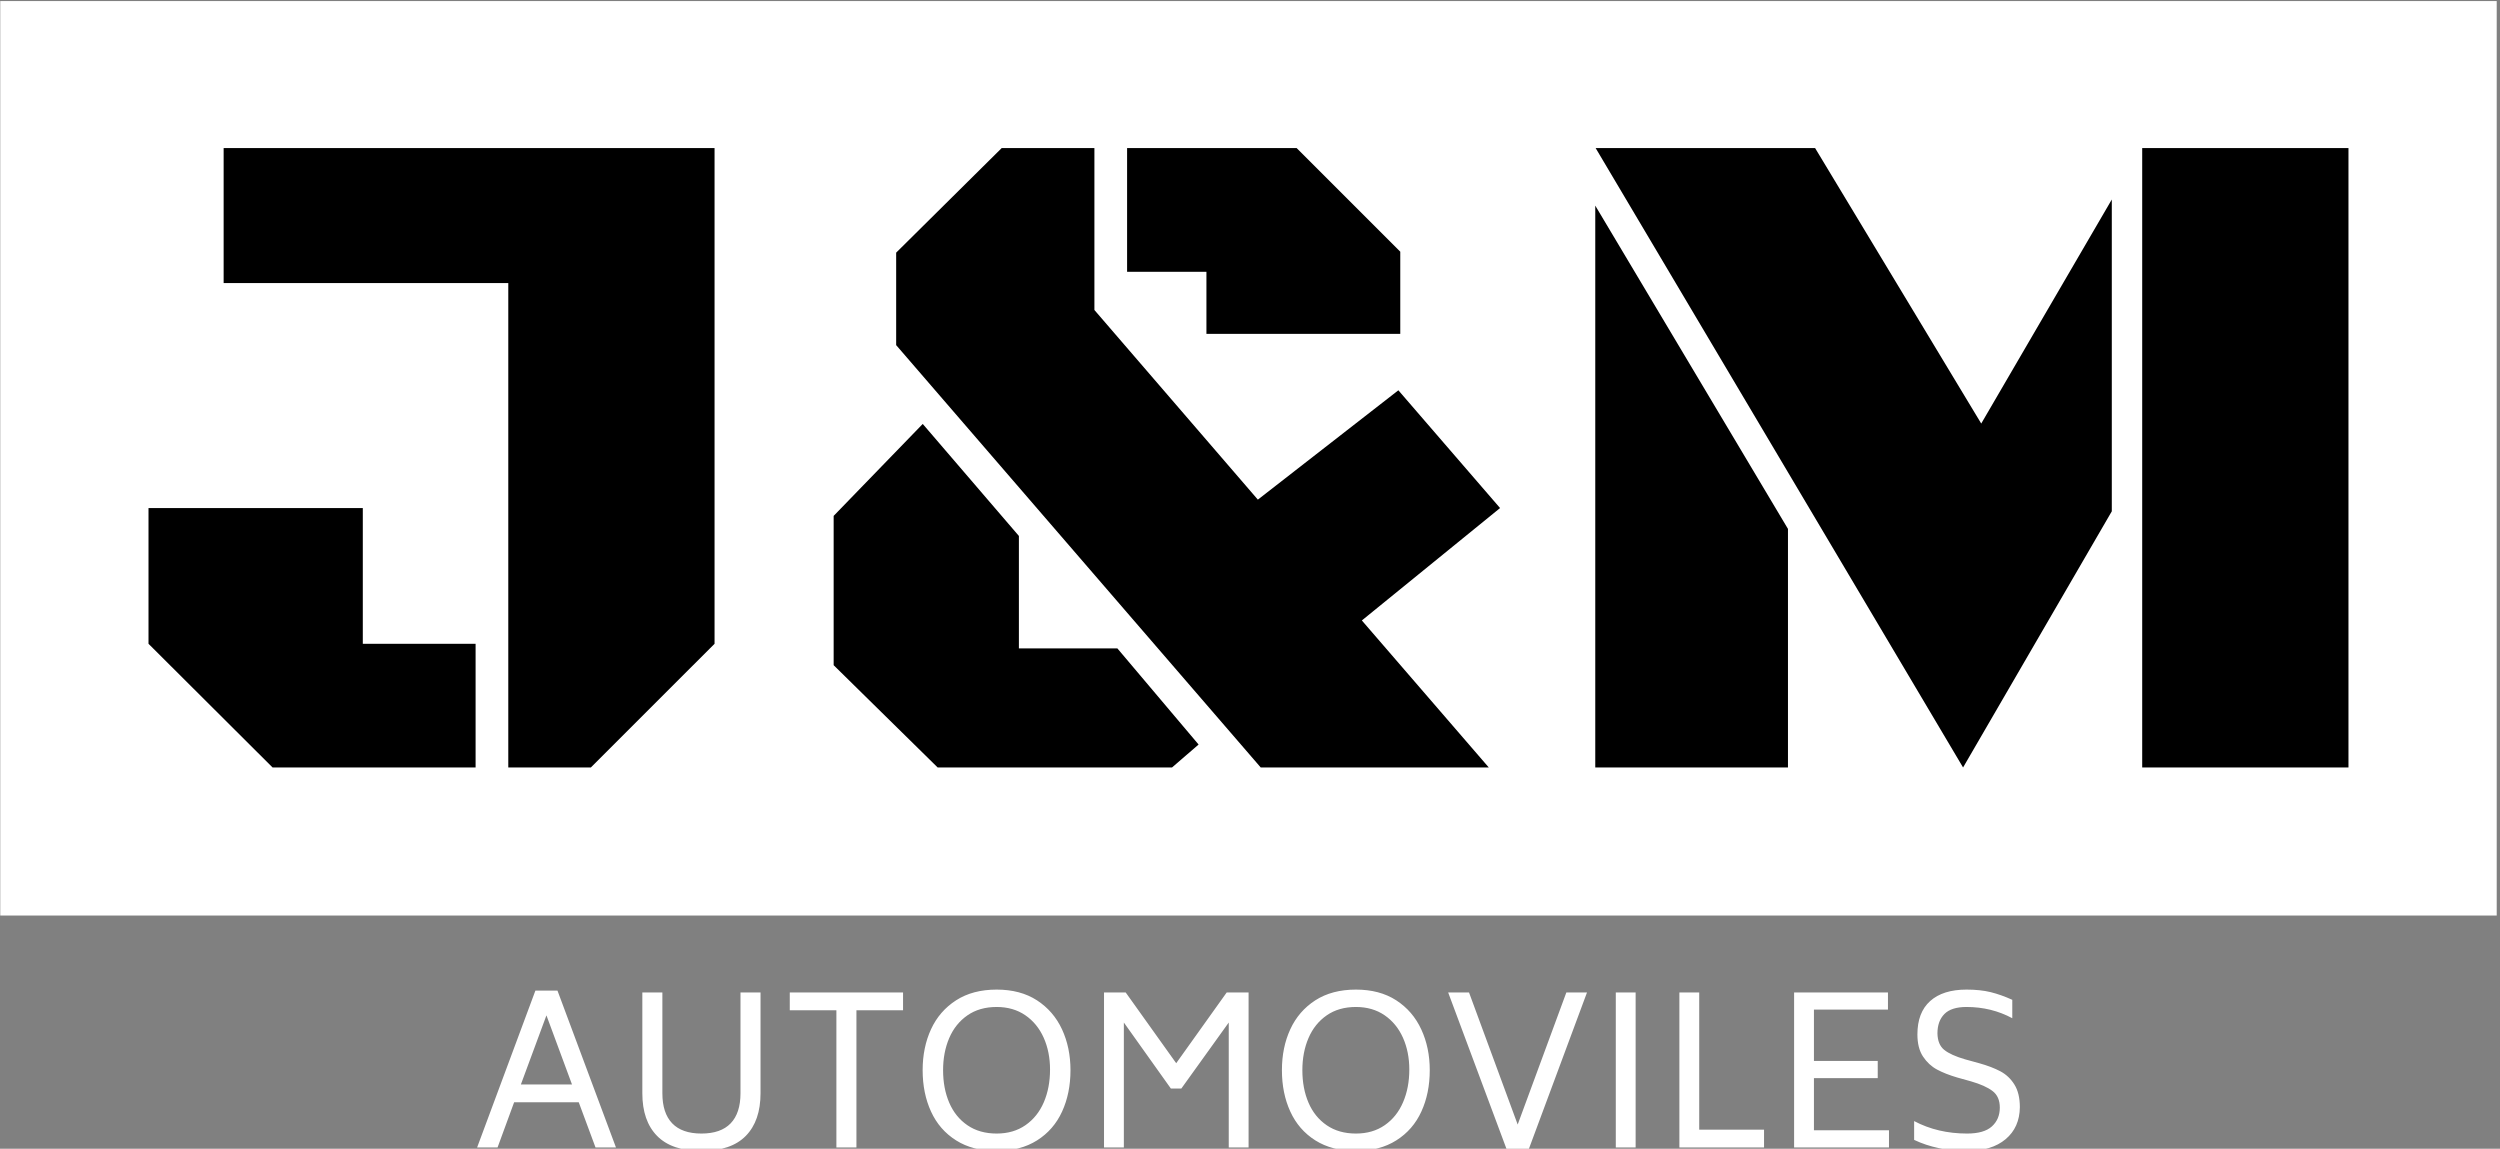 <svg xmlns="http://www.w3.org/2000/svg" version="1.1" xmlns:xlink="http://www.w3.org/1999/xlink" xmlns:svgjs="http://svgjs.dev/svgjs" width="2000" height="919" viewBox="0 0 2000 919"><rect x="0" y="0" width="2000" height="919" fill="#808080" stroke="none"/><g transform="matrix(1,0,0,1,-1.212,0.873)"><svg viewBox="0 0 396 182" data-background-color="#ffffff" preserveAspectRatio="xMidYMid meet" height="919" width="2000" xmlns="http://www.w3.org/2000/svg" xmlns:xlink="http://www.w3.org/1999/xlink"><g id="tight-bounds" transform="matrix(1,0,0,1,0.24,-0.173)"><svg viewBox="0 0 395.52 182.346" height="182.346" width="395.52"><g><svg viewBox="0 0 395.52 182.346" height="182.346" width="395.52"><g><svg viewBox="0 0 395.52 182.346" height="182.346" width="395.52"><g id="textblocktransform"><svg viewBox="0 0 395.52 182.346" height="182.346" width="395.52" id="textblock"><g><svg viewBox="0 0 395.52 145.054" height="145.054" width="395.52"><rect width="395.52" height="145.054" x="0" y="0" opacity="1" fill="#ffffff" data-fill-palette-color="tertiary"></rect><g transform="matrix(1,0,0,1,23.462,23.462)"><svg width="348.597" viewBox="1.27 -32.4 115.08 32.4" height="98.131" data-palette-color="#ffffff"><path d="M5.2-25.34L5.2-32.4 30.88-32.4 30.88-6.47 24.41 0 20.09 0 20.09-25.34 5.2-25.34ZM12.48-13.57L12.48-6.47 18.38-6.47 18.38 0 7.76 0 1.27-6.47 1.27-13.57 12.48-13.57ZM59.45 0L40.4-22.07 40.38-22.09 40.38-26.93 45.9-32.4 50.75-32.4 50.75-23.93 59.3-14.01 66.65-19.73 71.97-13.57 64.74-7.69 71.38 0 59.45 0ZM54.81 0L42.55 0 37.11-5.35 37.11-13.16 41.77-17.97 46.8-12.11 46.8-6.23 51.95-6.23 56.2-1.2 54.81 0ZM61.33-32.4L66.75-26.98 66.75-22.68 56.61-22.68 56.61-25.93 52.46-25.93 52.46-32.4 61.33-32.4ZM96.19 0L76.97-32.4 88.45-32.4 97.14-17.99 103.97-29.71 103.97-13.4 96.19 0ZM116.35 0L105.56 0 105.56-32.4 116.35-32.4 116.35 0ZM87.03 0L76.95 0 76.95-29.39 87.03-12.48 87.03 0Z" opacity="1" transform="matrix(1,0,0,1,0,0)" fill="#000000" class="wordmark-text-0" data-fill-palette-color="quaternary" id="text-0"></path></svg></g></svg></g><g transform="matrix(1,0,0,1,75.544,156.785)"><svg viewBox="0 0 244.431 25.561" height="25.561" width="244.431"><g transform="matrix(1,0,0,1,0,0)"><svg width="244.431" viewBox="1.35 -38.6 377.23 39.45" height="25.561" data-palette-color="#000000"><path d="M30.3 0L26.2-11.05 10.4-11.05 6.35 0 1.35 0 15.6-38.35 21-38.35 35.3 0 30.3 0ZM12.05-15.4L24.55-15.4 18.3-32.3 12.05-15.4ZM56.2 0.85Q48.95 0.85 45.35-2.83 41.75-6.5 41.75-13.25L41.75-13.25 41.75-37.9 46.65-37.9 46.65-13.25Q46.65-8.4 49.05-5.9 51.45-3.4 56.2-3.4L56.2-3.4Q60.95-3.4 63.35-5.9 65.75-8.4 65.75-13.25L65.75-13.25 65.75-37.9 70.65-37.9 70.65-13.25Q70.65-6.5 67.05-2.83 63.45 0.85 56.2 0.85L56.2 0.85ZM105.5-37.9L105.5-33.55 94.1-33.55 94.1 0 89.2 0 89.2-33.55 77.8-33.55 77.8-37.9 105.5-37.9ZM128.39 0.85Q122.54 0.85 118.47-1.73 114.39-4.3 112.34-8.78 110.29-13.25 110.29-18.9L110.29-18.9Q110.29-24.45 112.34-28.9 114.39-33.35 118.47-35.98 122.54-38.6 128.39-38.6L128.39-38.6Q134.19-38.6 138.24-35.98 142.29-33.35 144.37-28.88 146.44-24.4 146.44-18.9L146.44-18.9Q146.44-13.25 144.39-8.78 142.34-4.3 138.27-1.73 134.19 0.85 128.39 0.85L128.39 0.85ZM128.39-3.4Q132.49-3.4 135.44-5.45 138.39-7.5 139.92-11.05 141.44-14.6 141.44-19.05L141.44-19.05Q141.44-23.35 139.89-26.83 138.34-30.3 135.39-32.33 132.44-34.35 128.39-34.35L128.39-34.35Q124.19-34.35 121.24-32.3 118.29-30.25 116.79-26.75 115.29-23.25 115.29-18.9L115.29-18.9Q115.29-14.45 116.79-10.95 118.29-7.45 121.24-5.43 124.19-3.4 128.39-3.4L128.39-3.4ZM184.64-37.9L189.99-37.9 189.99 0 185.14 0 185.14-30.55 173.54-14.4 170.99-14.4 159.49-30.55 159.49 0 154.64 0 154.64-37.9 159.94-37.9 172.29-20.6 184.64-37.9ZM216.24 0.85Q210.39 0.85 206.31-1.73 202.24-4.3 200.19-8.78 198.14-13.25 198.14-18.9L198.14-18.9Q198.14-24.45 200.19-28.9 202.24-33.35 206.31-35.98 210.39-38.6 216.24-38.6L216.24-38.6Q222.04-38.6 226.09-35.98 230.14-33.35 232.21-28.88 234.29-24.4 234.29-18.9L234.29-18.9Q234.29-13.25 232.24-8.78 230.19-4.3 226.11-1.73 222.04 0.85 216.24 0.85L216.24 0.85ZM216.24-3.4Q220.34-3.4 223.29-5.45 226.24-7.5 227.76-11.05 229.29-14.6 229.29-19.05L229.29-19.05Q229.29-23.35 227.74-26.83 226.19-30.3 223.24-32.33 220.29-34.35 216.24-34.35L216.24-34.35Q212.04-34.35 209.09-32.3 206.14-30.25 204.64-26.75 203.14-23.25 203.14-18.9L203.14-18.9Q203.14-14.45 204.64-10.95 206.14-7.45 209.09-5.43 212.04-3.4 216.24-3.4L216.24-3.4ZM267.69-37.9L272.74-37.9 258.49 0.45 253.09 0.45 238.79-37.9 243.89-37.9 255.79-5.6 267.69-37.9ZM279.78 0L279.78-37.9 284.63-37.9 284.63 0 279.78 0ZM300.18-4.35L316.03-4.35 316.03 0 295.33 0 295.33-37.9 300.18-37.9 300.18-4.35ZM328.23-4.2L346.58-4.2 346.58 0 323.38 0 323.38-37.9 346.33-37.9 346.33-33.7 328.23-33.7 328.23-21.15 343.83-21.15 343.83-16.95 328.23-16.95 328.23-4.2ZM365.68 0.85Q358.43 0.85 352.73-1.85L352.73-1.85 352.73-6.45Q358.48-3.4 365.68-3.4L365.68-3.4Q369.83-3.4 371.75-5.15 373.68-6.9 373.68-9.75L373.68-9.75Q373.68-12.45 371.9-13.8 370.13-15.15 366.68-16.15L366.68-16.15 363.28-17.1Q360.38-17.95 358.33-19.05 356.28-20.15 354.9-22.23 353.53-24.3 353.53-27.65L353.53-27.65Q353.53-33 356.65-35.8 359.78-38.6 365.53-38.6L365.53-38.6Q368.88-38.6 371.43-37.98 373.98-37.35 376.73-36.1L376.73-36.1 376.73-31.6Q371.63-34.35 365.53-34.35L365.53-34.35Q361.83-34.35 360.13-32.63 358.43-30.9 358.43-27.9L358.43-27.9Q358.48-25.15 360.1-23.85 361.73-22.55 365.18-21.55L365.18-21.55 368.63-20.6Q371.68-19.75 373.8-18.63 375.93-17.5 377.25-15.38 378.58-13.25 378.58-9.85L378.58-9.85Q378.53-4.9 375.1-2.02 371.68 0.85 365.68 0.85L365.68 0.85Z" opacity="1" transform="matrix(1,0,0,1,0,0)" fill="#ffffff" class="slogan-text-1" data-fill-palette-color="secondary" id="text-1"></path></svg></g></svg></g></svg></g></svg></g></svg></g><defs></defs></svg><rect width="395.52" height="182.346" fill="none" stroke="none" visibility="hidden"></rect></g></svg></g></svg>